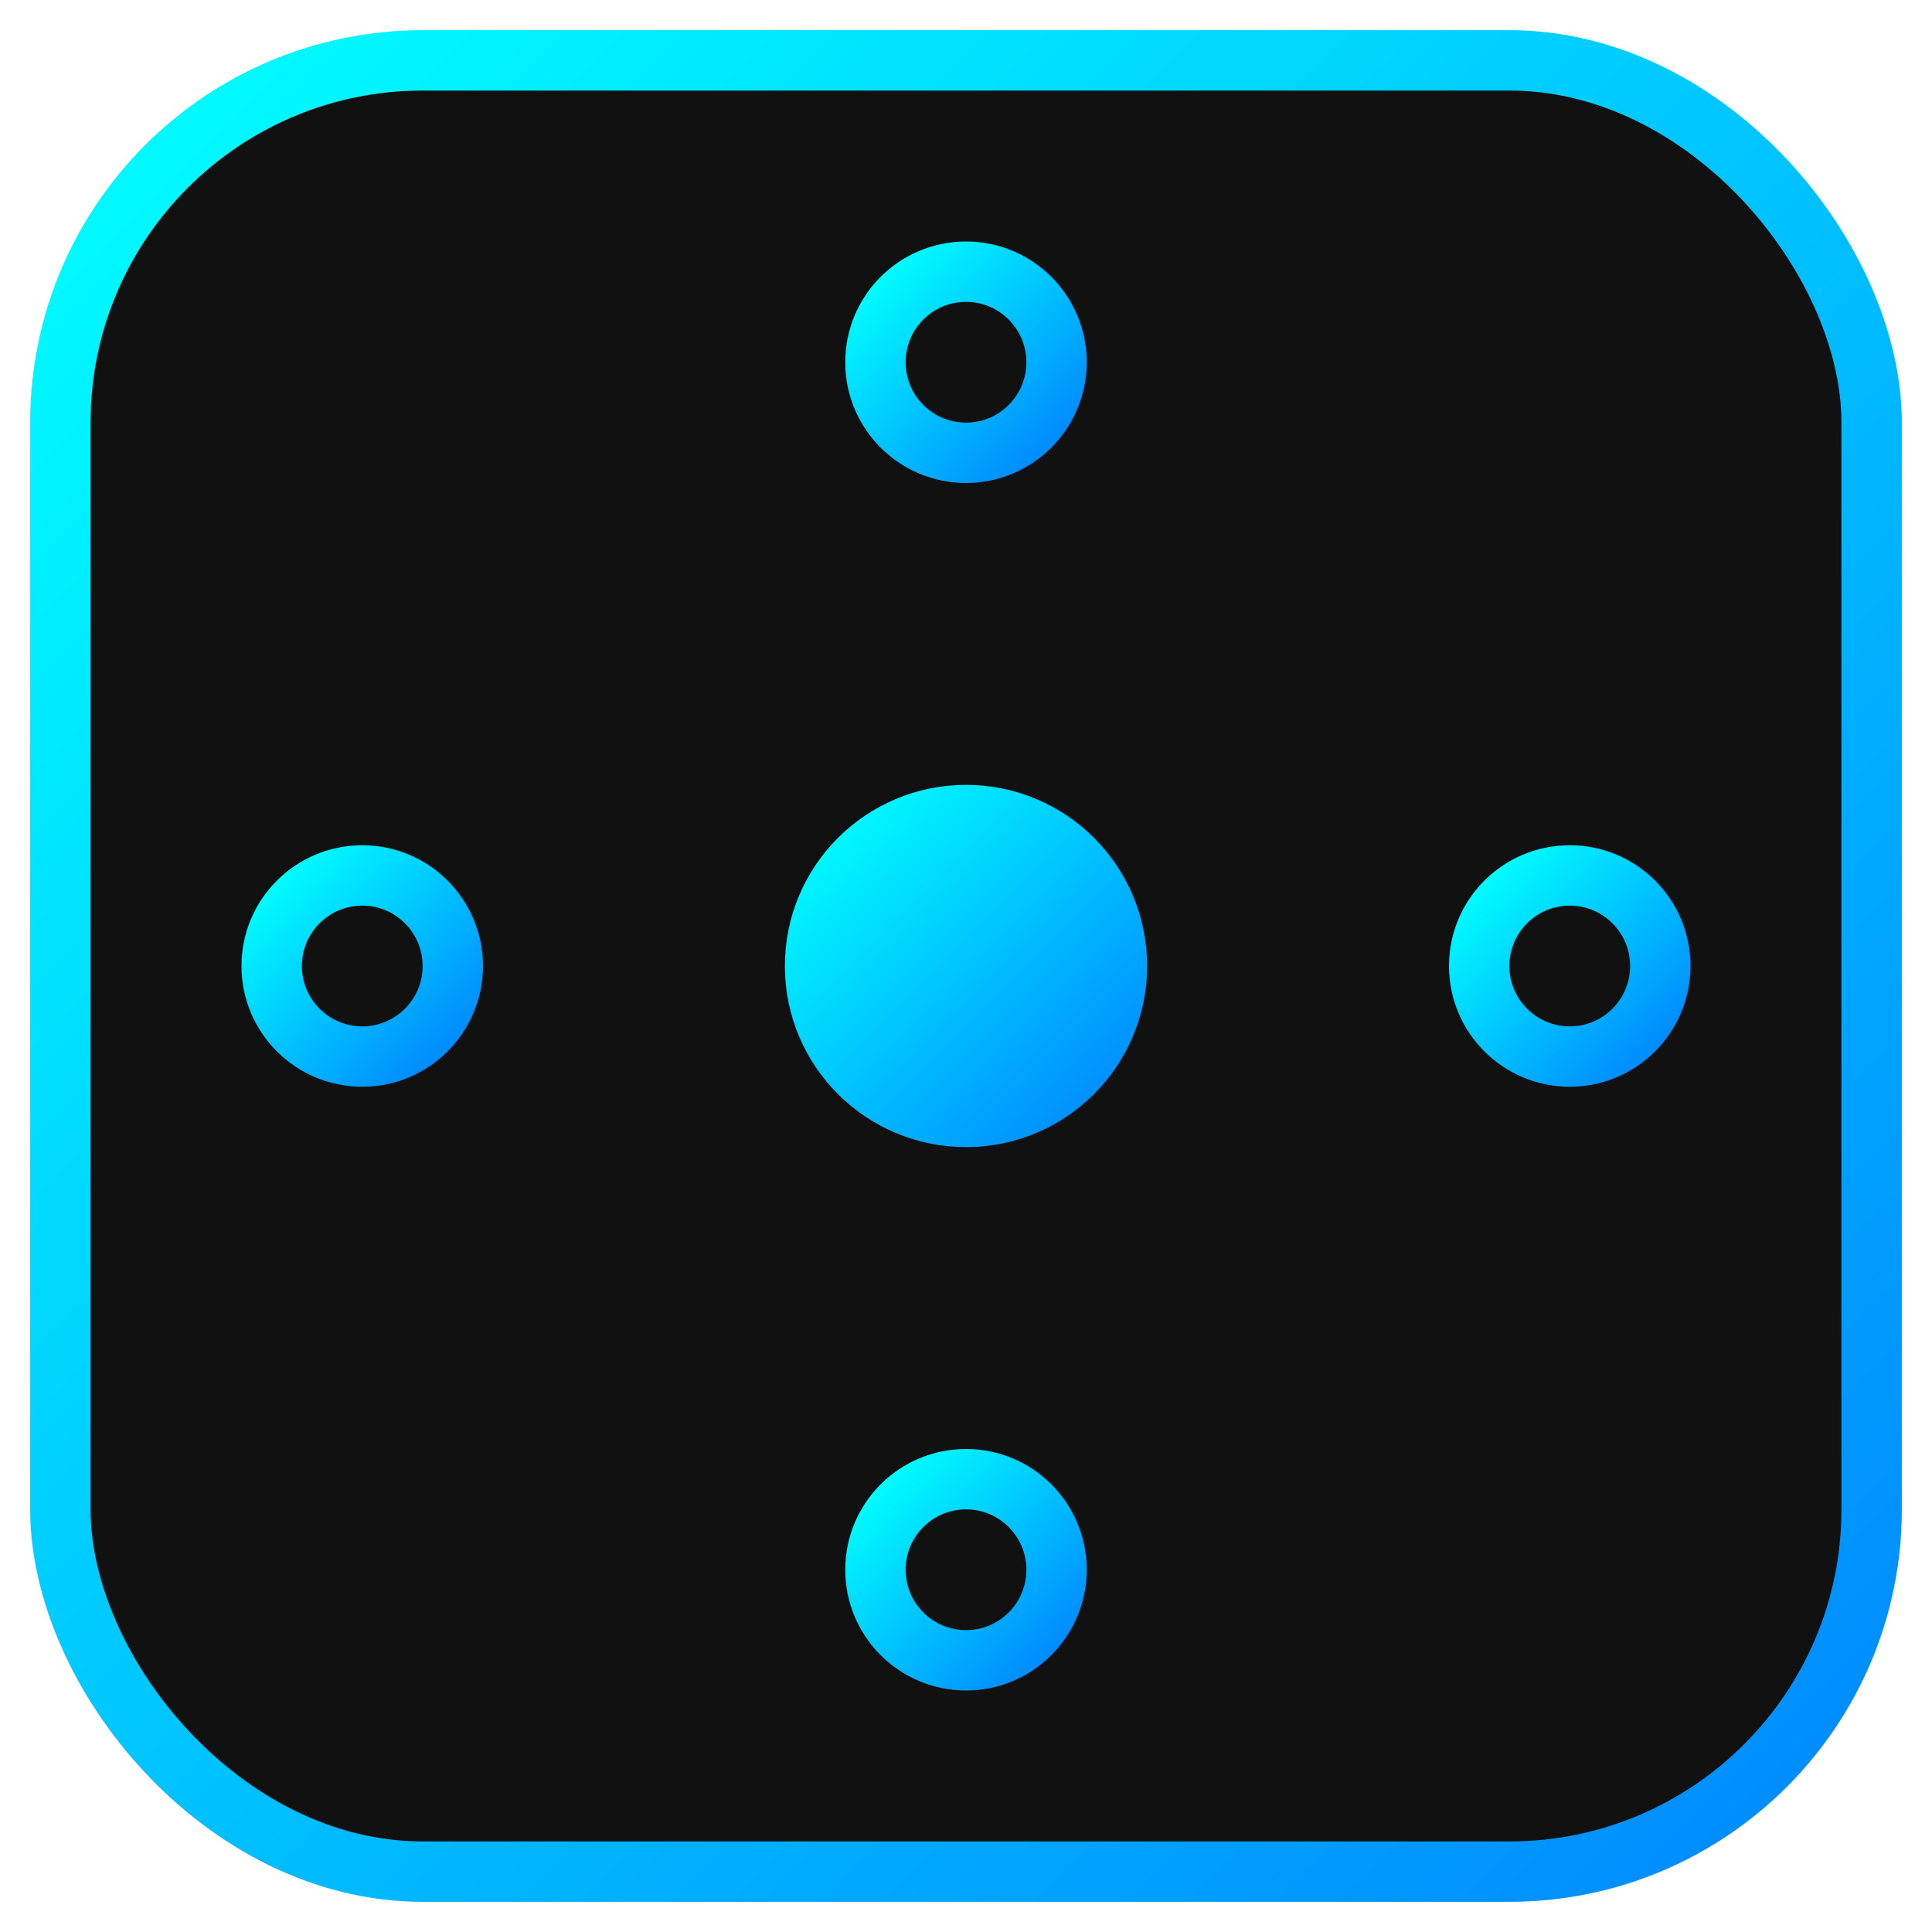 <svg width="64" height="64" viewBox="0 0 64 64" xmlns="http://www.w3.org/2000/svg">
  <defs>
    <linearGradient id="techGrad" x1="0%" y1="0%" x2="100%" y2="100%">
      <stop offset="0%" stop-color="#0ff"/>
      <stop offset="100%" stop-color="#08f"/>
    </linearGradient>
    <filter id="glow" x="-50%" y="-50%" width="200%" height="200%">
      <feGaussianBlur stdDeviation="2" result="blur"/>
      <feMerge>
        <feMergeNode in="blur"/>
        <feMergeNode in="SourceGraphic"/>
      </feMerge>
    </filter>
  </defs>

  <rect x="2" y="2" width="60" height="60" rx="12" fill="#111" stroke="url(#techGrad)" stroke-width="2"/>

  <g stroke="url(#techGrad)" stroke-width="2" fill="none" filter="url(#glow)">
    <circle cx="32" cy="32" r="5" fill="url(#techGrad)" />

    <circle cx="32" cy="12" r="3"/>
    <line x1="32" y1="17" x2="32" y2="27"/>

    <circle cx="32" cy="52" r="3"/>
    <line x1="32" y1="37" x2="32" y2="47"/>

    <circle cx="12" cy="32" r="3"/>
    <line x1="17" y1="32" x2="27" y2="32"/>

    <circle cx="52" cy="32" r="3"/>
    <line x1="37" y1="32" x2="47" y2="32"/>
  </g>
</svg>
